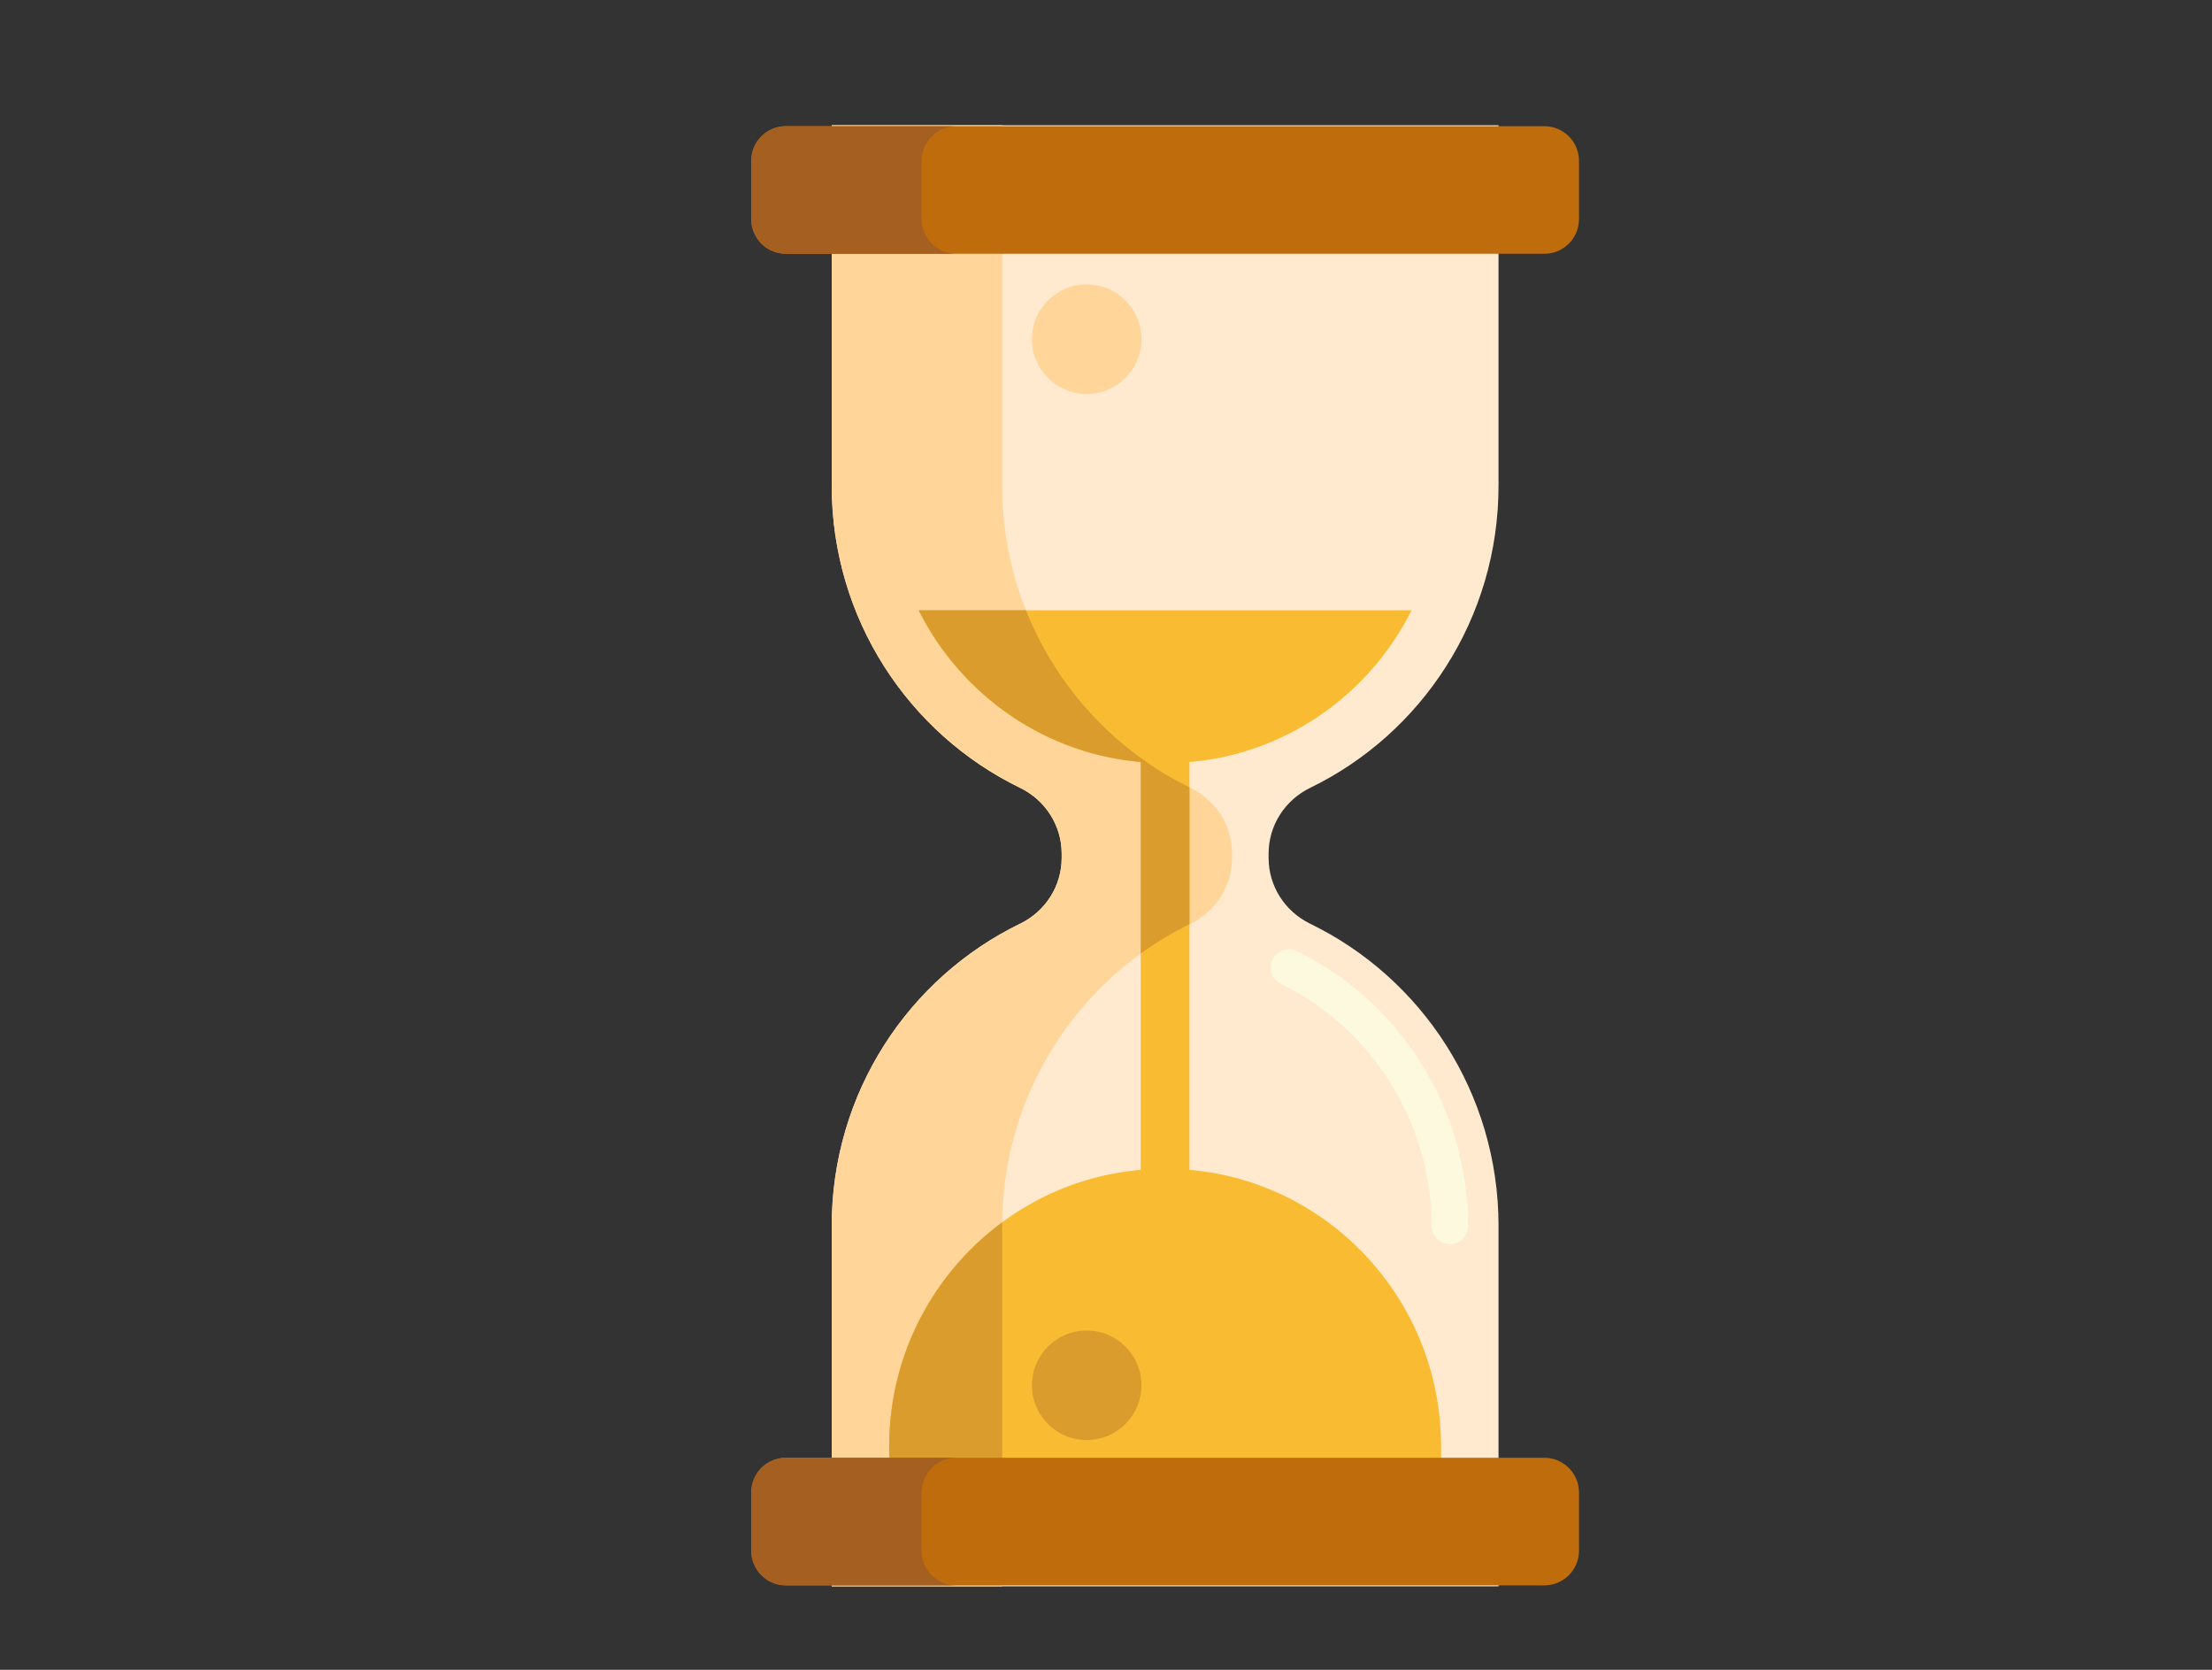 <?xml version="1.0" encoding="UTF-8"?>
<svg xmlns:xlink="http://www.w3.org/1999/xlink" height="40px" version="1.1" viewBox="0 0 53 40"
    width="53px" xmlns="http://www.w3.org/2000/svg">
    <rect x="0" y="0" width="53" height="40" fill="#333333" stroke="none"/>
    <title>hourglass</title>
    <g fill="none" fill-rule="evenodd" id="Page-1" stroke="none" stroke-width="1">
        <g fill-rule="nonzero" id="câu-gợi-ý-xét-mình-"
            transform="translate(-17, -371)">
            <g id="hourglass" transform="translate(35, 374)">
                <path
                    d="M17.905,8.633 L17.905,0 L1.928,0 L1.928,8.633 C1.928,11.822 3.772,14.576 6.442,15.873 C7.046,16.166 7.438,16.772 7.438,17.448 L7.438,17.552 C7.438,18.228 7.046,18.834 6.442,19.127 C3.772,20.424 1.928,23.178 1.928,26.367 L1.928,35 L17.905,35 L17.905,26.367 C17.905,23.178 16.062,20.424 13.391,19.127 C12.788,18.834 12.396,18.228 12.396,17.552 L12.396,17.448 C12.396,16.772 12.788,16.166 13.391,15.873 C16.062,14.576 17.905,11.823 17.905,8.633 Z"
                    fill="#FFEACF" id="Path"></path>
                <path
                    d="M16.738,26.804 C16.497,26.804 16.301,26.608 16.301,26.367 C16.301,23.91 14.884,21.635 12.69,20.57 C12.473,20.464 12.382,20.202 12.488,19.985 C12.593,19.768 12.855,19.677 13.072,19.783 C15.565,20.993 17.176,23.577 17.176,26.367 C17.176,26.608 16.98,26.804 16.738,26.804 Z"
                    fill="#FCF9DE" id="Path"></path>
                <path
                    d="M10.526,19.127 C11.129,18.834 11.521,18.228 11.521,17.552 L11.521,17.448 C11.521,16.772 11.129,16.166 10.526,15.873 C7.855,14.576 6.012,11.822 6.012,8.633 L6.012,0 L1.928,0 L1.928,8.633 C1.928,11.822 3.772,14.576 6.442,15.873 C7.046,16.166 7.438,16.772 7.438,17.448 L7.438,17.552 C7.438,18.228 7.046,18.834 6.442,19.127 C3.772,20.424 1.928,23.178 1.928,26.367 L1.928,35 L6.012,35 L6.012,26.367 C6.012,23.178 7.855,20.424 10.526,19.127 Z"
                    fill="#FFD59A" id="Path"></path>
                <path
                    d="M4.012,11.62 C5.098,13.788 7.326,15.278 9.895,15.278 L9.939,15.278 C12.507,15.278 14.735,13.788 15.821,11.62 L4.012,11.62 L4.012,11.62 Z"
                    fill="#F9BB32" id="Path"></path>
                <path
                    d="M16.528,32.732 L16.528,31.645 C16.528,27.981 13.572,25 9.939,25 L9.895,25 C6.261,25 3.305,27.981 3.305,31.645 L3.305,32.732 L16.528,32.732 Z"
                    fill="#F9BB32" id="Path"></path>
                <rect fill="#F9BB32" height="11.667" id="Rectangle" width="1.167"
                    x="9.333" y="13.889"></rect>
                <path
                    d="M6.012,26.367 C6.012,26.338 6.013,26.309 6.013,26.28 C4.373,27.49 3.306,29.443 3.306,31.644 L3.306,32.731 L6.012,32.731 L6.012,26.367 L6.012,26.367 Z"
                    fill="#DB9C2E" id="Path"></path>
                <path
                    d="M9.333,19.841 C9.7,19.575 10.09,19.34 10.5,19.14 L10.5,15.86 C10.09,15.66 9.7,15.425 9.333,15.159 L9.333,19.841 Z"
                    fill="#DB9C2E" id="Path"></path>
                <path
                    d="M9.484,15.264 C8.191,14.372 7.173,13.106 6.582,11.62 L4.012,11.62 C5.04,13.671 7.09,15.115 9.484,15.264 Z"
                    fill="#DB9C2E" id="Path"></path>
                <path
                    d="M19.004,3.079 L0.83,3.079 C0.371,3.079 0,2.707 0,2.249 L0,0.853 C0,0.395 0.372,0.023 0.83,0.023 L19.004,0.023 C19.462,0.023 19.833,0.395 19.833,0.853 L19.833,2.249 C19.833,2.707 19.462,3.079 19.004,3.079 Z"
                    fill="#BF6C0D" id="Path"></path>
                <path
                    d="M0.83,31.921 L19.004,31.921 C19.462,31.921 19.833,32.293 19.833,32.751 L19.833,34.147 C19.833,34.605 19.462,34.977 19.004,34.977 L0.83,34.977 C0.371,34.977 0,34.605 0,34.147 L0,32.751 C0,32.293 0.372,31.921 0.83,31.921 Z"
                    fill="#BF6C0D" id="Path"></path>
                <circle cx="8.037" cy="5.125" fill="#FFD59A" id="Oval"
                    r="1.312"></circle>
                <circle cx="8.037" cy="30.184" fill="#DB9C2E" id="Oval"
                    r="1.312"></circle>
                <path
                    d="M4.083,2.249 L4.083,0.853 C4.083,0.395 4.455,0.023 4.913,0.023 L0.83,0.023 C0.371,0.023 0,0.395 0,0.853 L0,2.249 C0,2.707 0.372,3.079 0.83,3.079 L4.913,3.079 C4.455,3.079 4.083,2.707 4.083,2.249 Z"
                    fill="#A56021" id="Path"></path>
                <path
                    d="M4.083,34.147 L4.083,32.751 C4.083,32.293 4.455,31.921 4.913,31.921 L0.83,31.921 C0.371,31.921 0,32.293 0,32.751 L0,34.147 C0,34.605 0.372,34.977 0.83,34.977 L4.913,34.977 C4.455,34.977 4.083,34.605 4.083,34.147 Z"
                    fill="#A56021" id="Path"></path>
            </g>
        </g>
    </g>
</svg>
